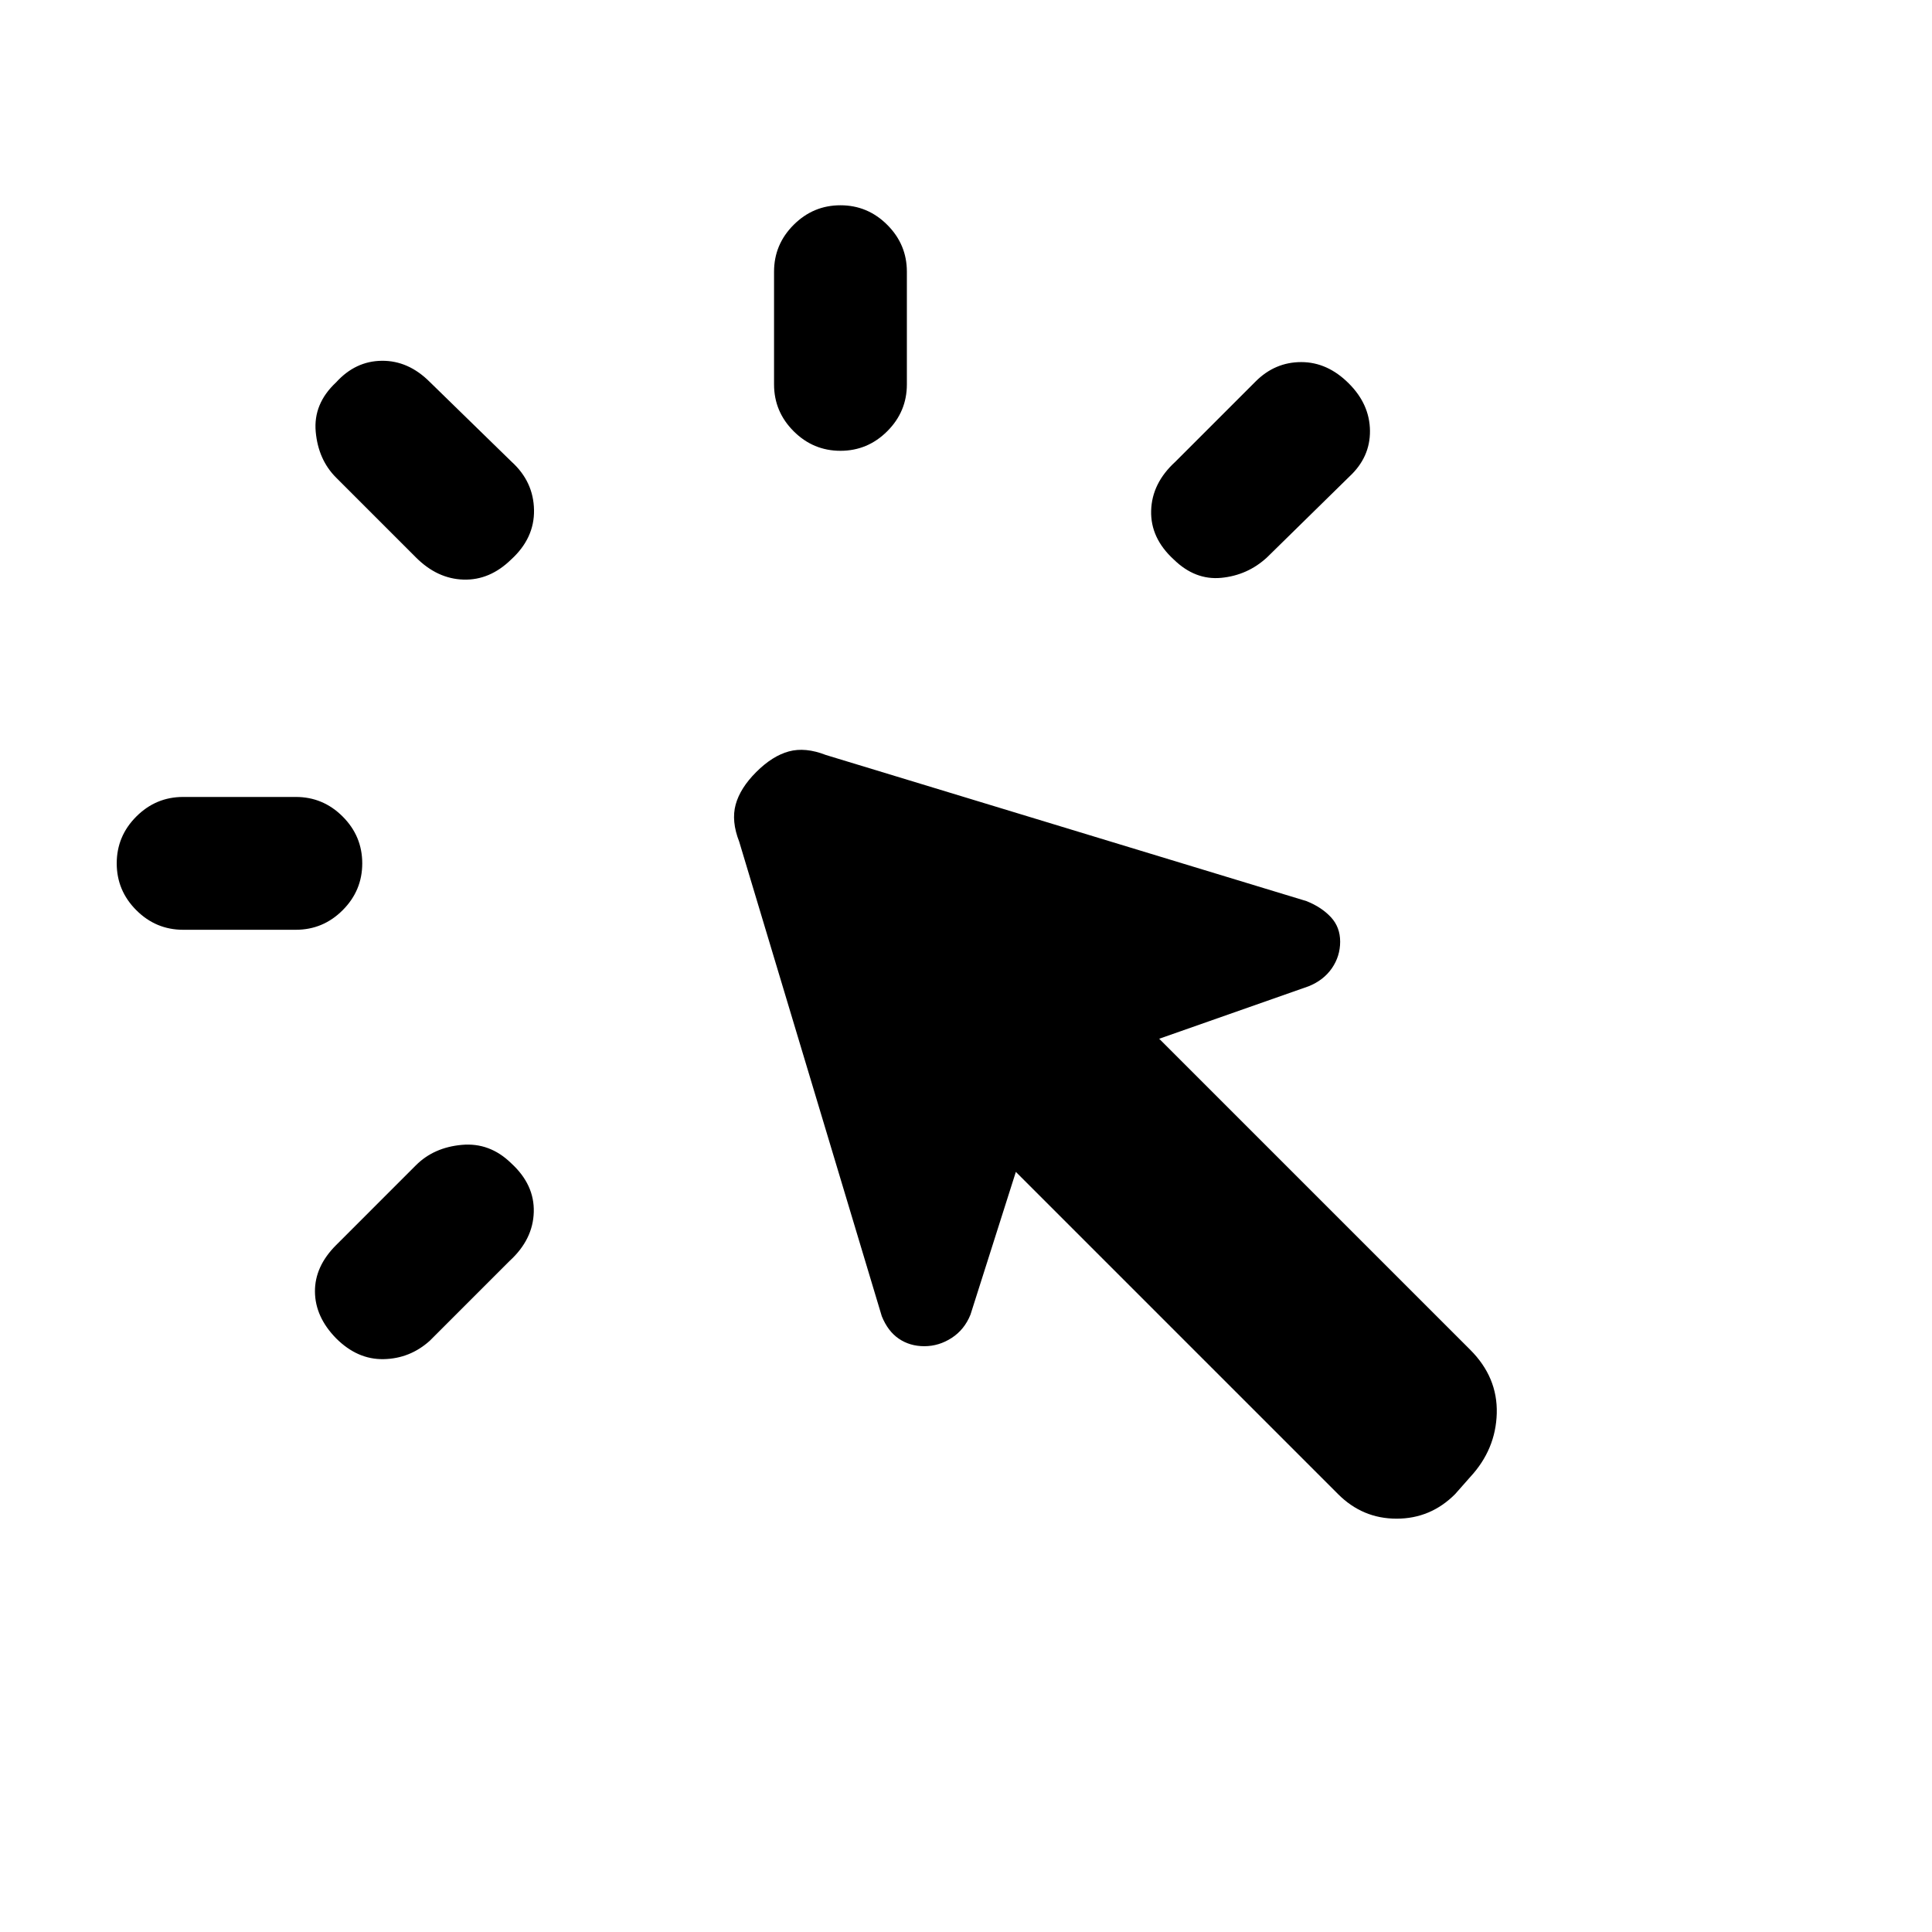 <svg xmlns="http://www.w3.org/2000/svg" height="24" viewBox="0 -960 960 960" width="24"><path d="M91-564h56q13.54 0 23.27 9.73T180-531q0 13.54-9.73 23.27T147-498H91q-13.54 0-23.27-9.73T58-531q0-13.54 9.73-23.27T91-564Zm76 222.69L206.69-381q8.85-8.85 22.77-10.12 13.92-1.26 24.54 9.12 11.62 10.62 11.23 24.27-.38 13.65-12 24.27l-39.69 39.69q-9.85 8.85-22.89 9.12-13.03.27-23.65-10.35-10.38-10.62-10.5-23.15-.12-12.54 10.5-23.16ZM206.69-683 167-722.69q-8.85-8.85-10.12-22.77Q155.62-759.38 167-770q9.62-10.62 22.77-10.73 13.15-.12 23.77 10.5l40.69 39.69q10.85 9.85 11.12 23.89.27 14.03-11.35 24.65-10.62 10.38-23.65 10-13.04-.38-23.66-11Zm458.23 465.46L504.77-377.69l-22.54 70.92q-3 7.46-9.35 11.58-6.34 4.11-13.57 4.11t-12.69-3.73q-5.47-3.73-8.47-11.19l-70.84-235.77q-4-10.23-1.77-18.42 2.23-8.19 10.23-16.19 8-8 16.19-10.24 8.19-2.23 18.42 1.77l238.85 72.62q7.46 3 12.08 7.96 4.61 4.96 4.61 12.19 0 7.23-4.11 13.2-4.12 5.96-11.58 8.96L576-443.85l154.54 154.54q13.69 13.69 13.19 31.62-.5 17.92-13.19 31.61l-7.54 8.54q-12.15 12.16-29.04 12.16-16.88 0-29.04-12.16ZM384.62-769v-56q0-13.54 9.73-23.27t23.27-9.73q13.53 0 23.26 9.73 9.74 9.73 9.74 23.27v56q0 13.54-9.74 23.27-9.73 9.73-23.26 9.73-13.54 0-23.27-9.73T384.62-769ZM584-730.54l39.92-39.92q9.62-9.62 22.66-9.62 13.04 0 23.65 10.62 10.39 10.38 10.5 23.54.12 13.15-10.27 22.77L629.54-683q-9.62 8.85-22.66 10.12-13.03 1.26-23.65-9.12-11.61-10.62-11.23-24.27.38-13.65 12-24.27Z"/></svg>